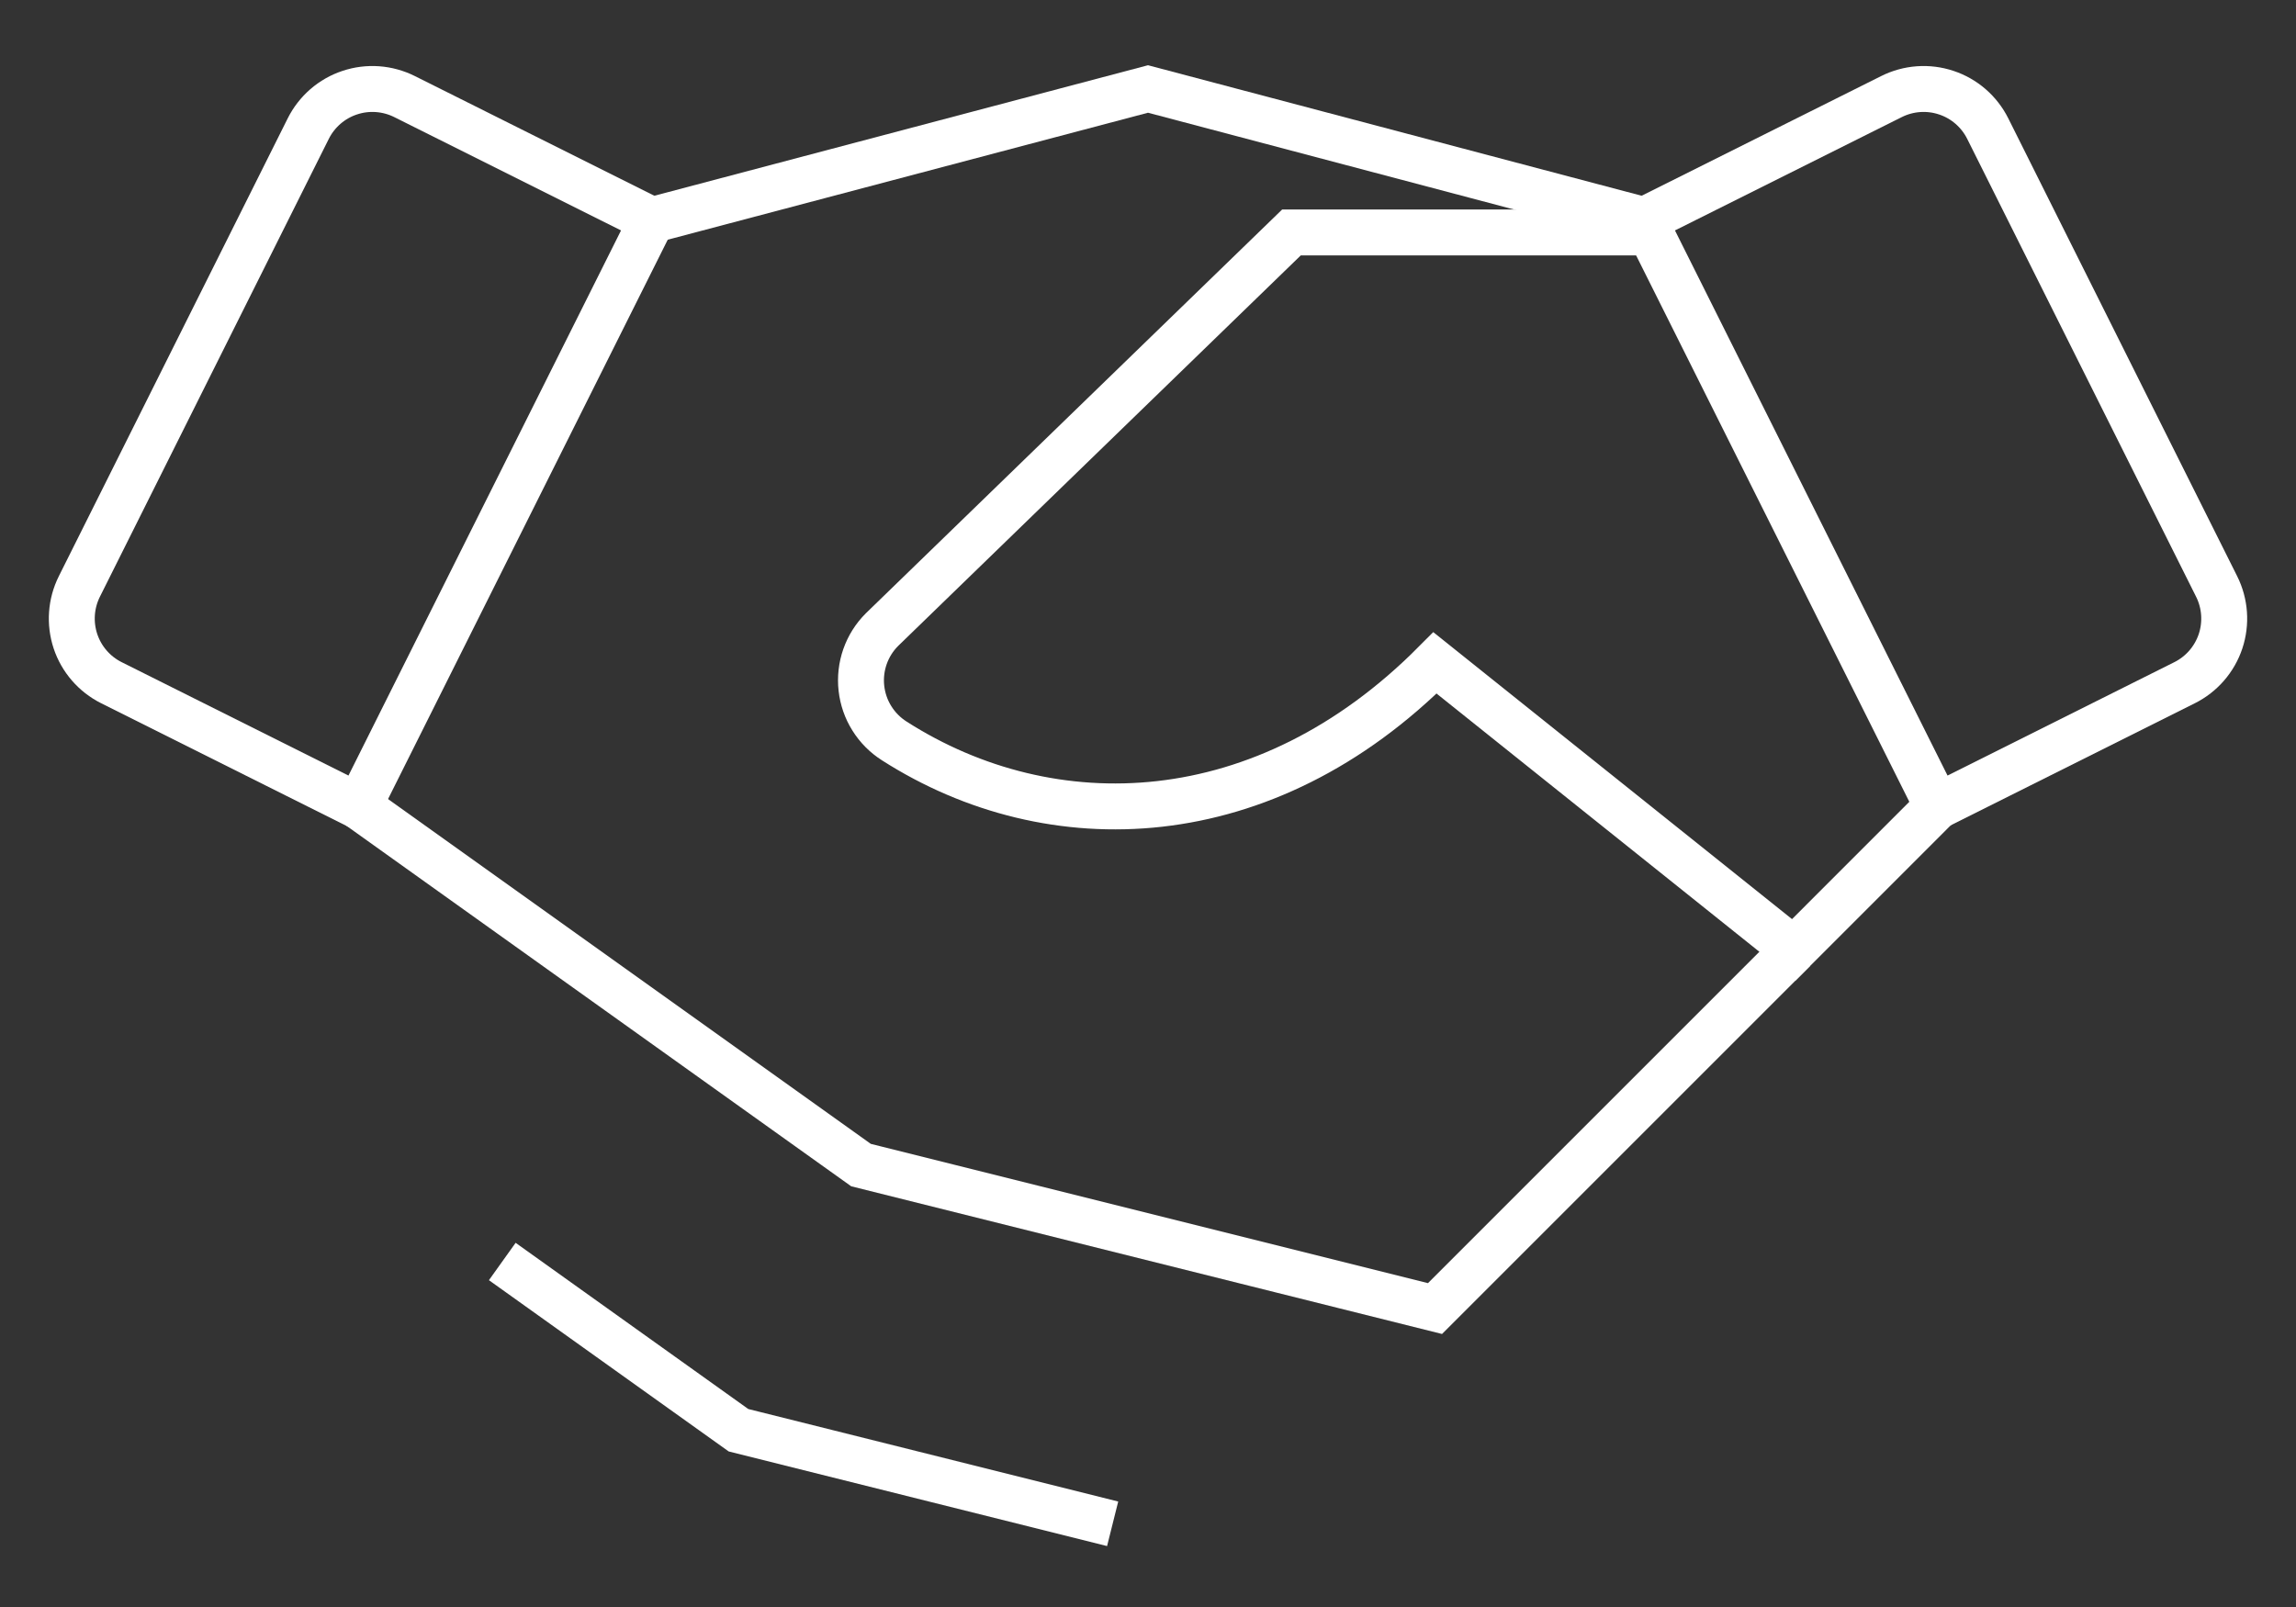 <svg width="50" height="35" viewBox="0 0 50 35" fill="none" xmlns="http://www.w3.org/2000/svg">
<rect x="0" y="0" width="50" height="35" fill="#333333" stroke="none"/>
<path d="M39.062 20.688L31.25 28.5L18.75 25.375L7.812 17.562" stroke="white" strokeWidth="2" strokeLinecap="round" strokeLinejoin="round"/>
<path d="M14.195 4.795L25 1.938L35.805 4.795" stroke="white" strokeWidth="2" strokeLinecap="round" strokeLinejoin="round"/>
<path d="M6.713 2.801L1.728 12.774C1.543 13.144 1.513 13.573 1.643 13.966C1.774 14.359 2.056 14.684 2.426 14.869L7.812 17.562L14.195 4.795L8.811 2.104C8.627 2.012 8.427 1.957 8.222 1.942C8.018 1.927 7.812 1.953 7.617 2.018C7.422 2.082 7.242 2.185 7.087 2.319C6.932 2.454 6.805 2.617 6.713 2.801Z" stroke="white" strokeWidth="2" strokeLinecap="round" strokeLinejoin="round"/>
<path d="M42.188 17.562L47.574 14.869C47.944 14.684 48.226 14.359 48.357 13.966C48.487 13.573 48.457 13.144 48.272 12.774L43.287 2.801C43.195 2.617 43.068 2.454 42.913 2.319C42.758 2.185 42.578 2.082 42.383 2.018C42.188 1.953 41.982 1.927 41.778 1.942C41.573 1.957 41.373 2.012 41.19 2.104L35.805 4.795L42.188 17.562Z" stroke="white" strokeWidth="2" strokeLinecap="round" strokeLinejoin="round"/>
<path d="M35.937 5.062H28.125L19.207 13.713C19.041 13.879 18.915 14.079 18.837 14.301C18.76 14.522 18.733 14.758 18.759 14.991C18.785 15.223 18.862 15.448 18.987 15.646C19.111 15.845 19.278 16.013 19.477 16.139C22.896 18.324 27.539 18.174 31.25 14.438L39.062 20.688L42.187 17.562" stroke="white" strokeWidth="2" strokeLinecap="round" strokeLinejoin="round"/>
<path d="M24.23 33.188L16.082 31.15L10.938 27.475" stroke="white" strokeWidth="2" strokeLinecap="round" strokeLinejoin="round"/>
</svg>

